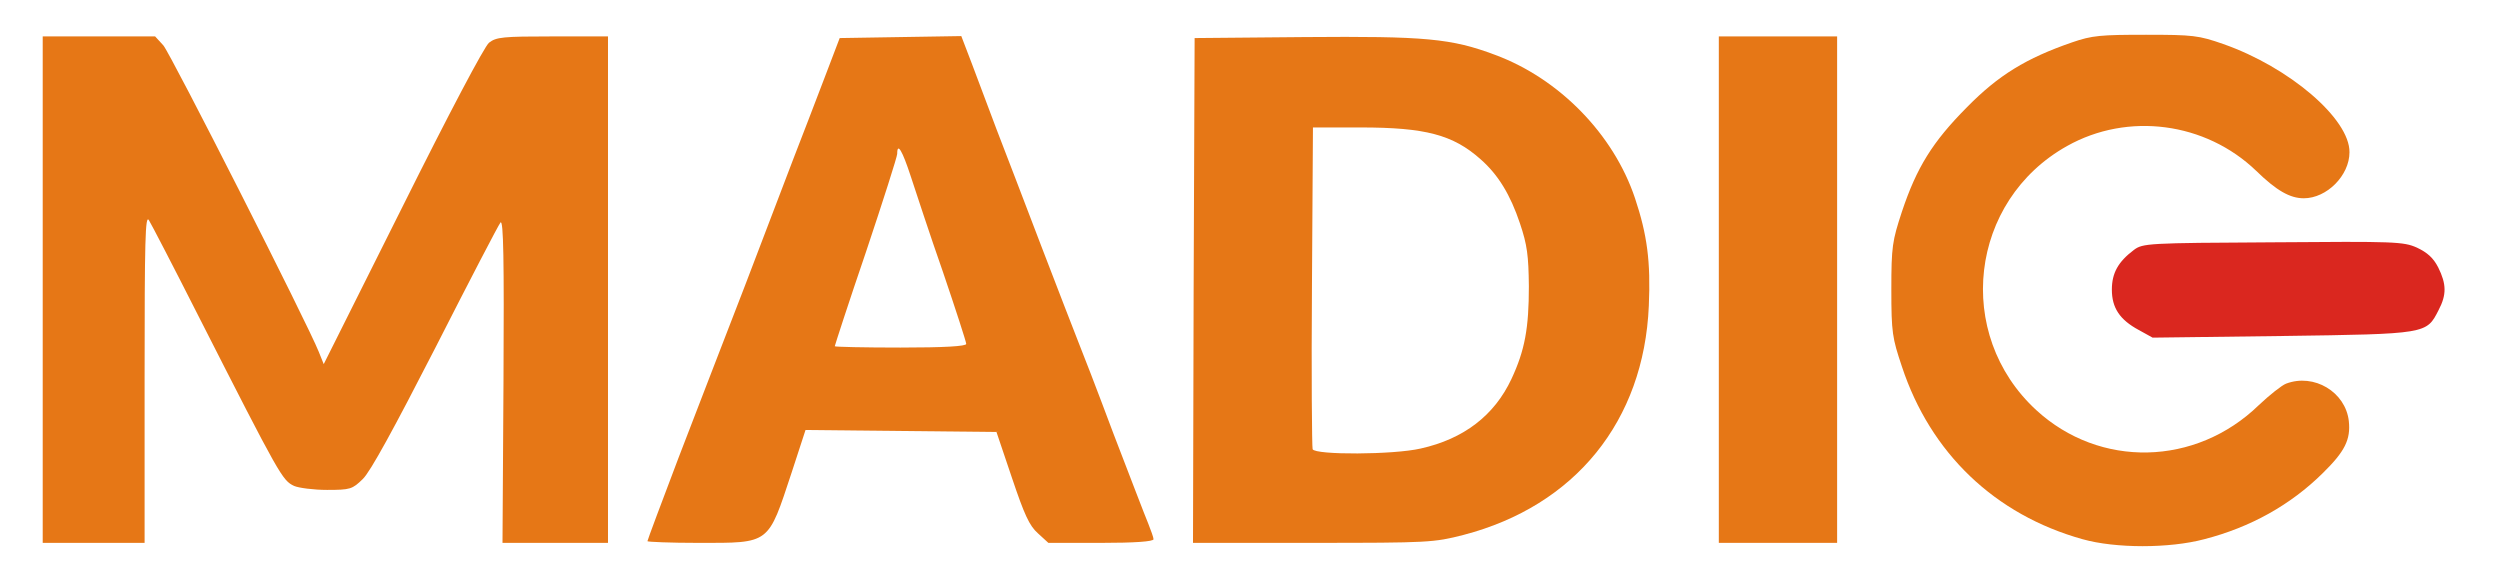 <svg width="106" height="24" viewBox="0 0 106 24" fill="none" xmlns="http://www.w3.org/2000/svg">
<path fill-rule="evenodd" clip-rule="evenodd" d="M90.686 13.993C89.878 13.558 89.543 13.053 89.543 12.281C89.543 11.579 89.808 11.102 90.477 10.597C90.853 10.316 91.062 10.302 96.371 10.274C101.555 10.232 101.904 10.246 102.475 10.498C102.921 10.709 103.172 10.933 103.381 11.34C103.729 12.042 103.743 12.491 103.395 13.151C102.879 14.161 102.921 14.161 96.776 14.246L91.271 14.316L90.686 13.993Z" fill="#DA271F"/>
<path fill-rule="evenodd" clip-rule="evenodd" d="M88.303 22.863C84.583 21.825 81.852 19.214 80.639 15.537C80.235 14.33 80.193 14.105 80.193 12.281C80.193 10.442 80.235 10.218 80.639 8.982C81.266 7.102 81.935 6.021 83.398 4.547C84.736 3.186 85.907 2.47 87.857 1.796C88.707 1.502 89.07 1.474 90.993 1.474C92.985 1.474 93.222 1.502 94.267 1.867C97.068 2.849 99.632 5.039 99.618 6.456C99.618 7.439 98.657 8.407 97.681 8.407C97.096 8.407 96.525 8.084 95.661 7.242C93.515 5.179 90.226 4.744 87.648 6.189C83.496 8.505 82.841 14.175 86.339 17.39C89.028 19.86 93.097 19.775 95.772 17.179C96.232 16.744 96.748 16.337 96.929 16.267C98.113 15.818 99.451 16.618 99.59 17.853C99.674 18.639 99.423 19.144 98.476 20.07C97.124 21.404 95.424 22.358 93.459 22.863C91.982 23.256 89.697 23.256 88.303 22.863Z" fill="#E67716"/>
<path fill-rule="evenodd" clip-rule="evenodd" d="M1.811 12.281V1.544H4.194H6.577L6.925 1.923C7.232 2.274 13.057 13.754 13.517 14.919L13.726 15.439L17.07 8.758C19.035 4.814 20.54 1.965 20.735 1.811C21.041 1.572 21.32 1.544 23.424 1.544H25.779V12.281V23.017H23.535H21.306L21.348 16.14C21.376 11.032 21.348 9.305 21.222 9.432C21.139 9.53 19.898 11.916 18.463 14.737C16.694 18.189 15.704 20 15.384 20.309C14.938 20.744 14.854 20.772 13.865 20.772C13.294 20.772 12.666 20.688 12.471 20.604C11.97 20.365 11.886 20.225 8.416 13.403C7.357 11.312 6.41 9.488 6.312 9.333C6.159 9.095 6.131 10.147 6.131 16.028V23.017H3.971H1.811V12.281Z" fill="#E67716"/>
<path fill-rule="evenodd" clip-rule="evenodd" d="M27.451 22.947C27.451 22.905 28.05 21.305 28.775 19.396C29.513 17.488 30.767 14.218 31.576 12.14C32.37 10.049 33.304 7.621 33.638 6.737C33.986 5.839 34.572 4.323 34.934 3.368L35.603 1.614L38.181 1.572L40.759 1.53L41.205 2.695C41.441 3.326 41.915 4.575 42.25 5.474C42.598 6.358 43.448 8.604 44.159 10.456C44.869 12.309 45.566 14.105 45.705 14.456C45.845 14.793 46.528 16.561 47.21 18.386C47.907 20.197 48.562 21.909 48.687 22.203C48.799 22.484 48.91 22.793 48.91 22.863C48.91 22.961 48.116 23.018 46.681 23.018H44.451L44.005 22.61C43.643 22.288 43.434 21.825 42.904 20.253L42.25 18.316L38.209 18.274L34.154 18.232L33.568 20.028C32.551 23.102 32.676 23.018 29.611 23.018C28.413 23.018 27.451 22.976 27.451 22.947ZM35.394 14.681C35.394 14.653 35.979 12.842 36.718 10.681C37.442 8.519 38.041 6.639 38.041 6.526C38.041 6.007 38.264 6.4 38.613 7.467C38.822 8.098 39.421 9.937 39.978 11.523C40.522 13.123 40.968 14.498 40.968 14.582C40.968 14.681 40.048 14.737 38.181 14.737C36.648 14.737 35.394 14.709 35.394 14.681Z" fill="#E67716"/>
<path fill-rule="evenodd" clip-rule="evenodd" d="M50.61 12.309L50.652 1.614L55.306 1.572C60.434 1.53 61.535 1.628 63.402 2.33C66.12 3.34 68.419 5.698 69.325 8.407C69.84 9.951 69.993 11.088 69.91 12.968C69.701 17.853 66.788 21.446 62.051 22.681C60.797 23.003 60.574 23.017 55.669 23.017H50.583L50.61 12.309ZM55.655 19.046C55.627 18.947 55.599 15.846 55.627 12.14L55.669 5.404H57.689C60.434 5.404 61.605 5.712 62.775 6.751C63.528 7.411 64.043 8.267 64.447 9.474C64.754 10.386 64.81 10.835 64.824 12.14C64.824 13.909 64.656 14.849 64.085 16.07C63.361 17.614 62.065 18.61 60.239 19.017C59.096 19.284 55.766 19.298 55.655 19.046Z" fill="#E67716"/>
<path fill-rule="evenodd" clip-rule="evenodd" d="M72.878 12.281V1.544H75.386H77.894V12.281V23.017H75.386H72.878V12.281Z" fill="#E67716"/>
</svg>
